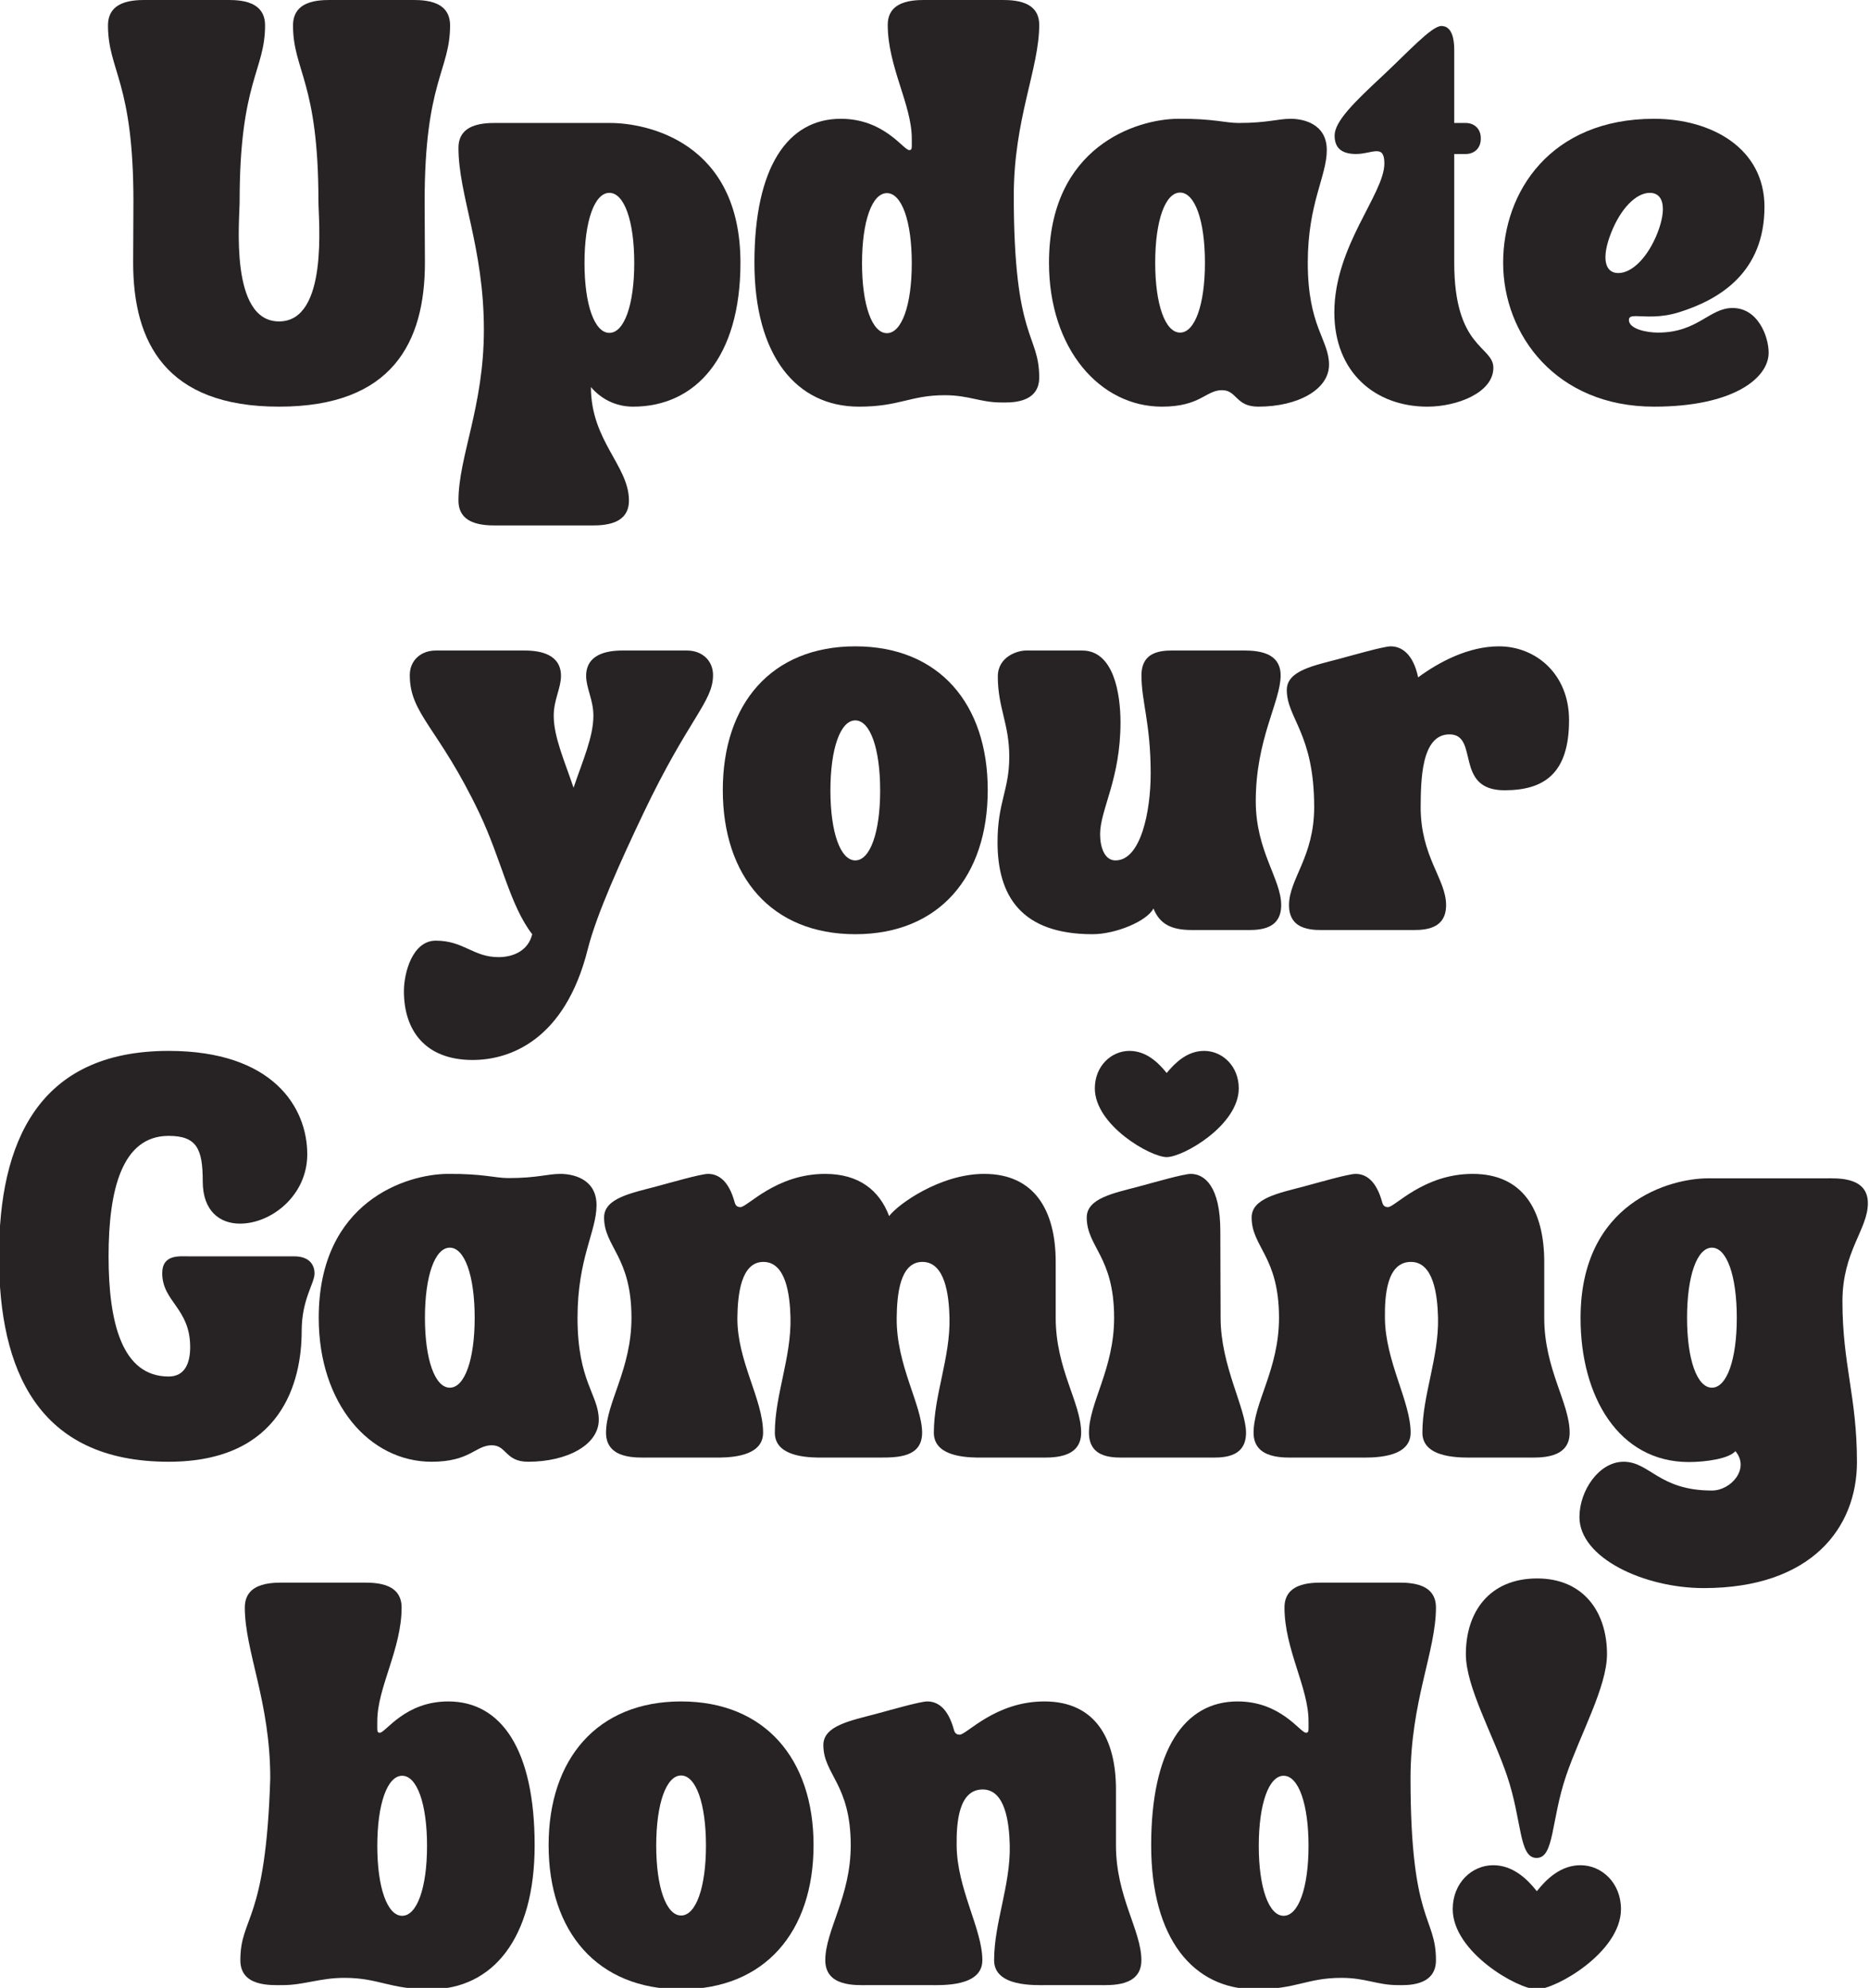 <svg width="535" height="569" viewBox="0 0 535 569" fill="none" xmlns="http://www.w3.org/2000/svg">
<g clip-path="url(#clip0_444_38)">
<path d="M30.912 7.278C30.912 20.242 38.193 23.278 38.193 57.601C38.193 63.518 38.115 69.679 38.115 75.2C38.115 97.919 47.391 116.398 79.876 116.398C112.355 116.398 121.631 97.919 121.631 75.2C121.631 69.679 121.553 63.518 121.553 57.601C121.553 23.278 128.834 20.242 128.834 7.278C128.834 -0.56 120.032 0.002 116.673 0.002H96.032C92.672 0.002 83.876 -0.56 83.876 7.278C83.876 20.242 91.152 23.278 91.152 57.601C91.152 62.882 94.115 92.002 79.876 92.002C65.631 92.002 68.594 62.882 68.594 57.601C68.594 23.278 75.876 20.242 75.876 7.278C75.876 -0.56 67.074 0.002 63.714 0.002H43.074C39.714 0.002 30.912 -0.56 30.912 7.278Z" fill="#272324"/>
<path d="M131.235 42.32C131.235 55.919 138.511 70.799 138.511 94.398C138.511 116.398 131.235 130.721 131.235 143.278C131.235 150.961 140.032 150.398 143.392 150.398H167.871C171.235 150.398 180.032 150.961 180.032 143.278C180.032 133.278 169.152 126.242 169.152 110.799C172.032 114.158 176.194 116.398 181.235 116.398C198.996 116.398 211.954 102.398 211.954 75.2C211.954 40.559 185.074 35.2 174.673 35.2H143.392C140.032 35.2 131.235 34.638 131.235 42.32ZM167.313 75.278C167.313 63.2 170.194 55.2 174.433 55.2C178.673 55.2 181.553 63.2 181.553 75.278C181.553 87.278 178.673 95.278 174.433 95.278C170.194 95.278 167.313 87.278 167.313 75.278Z" fill="#272324"/>
<path d="M245.875 116.398C257.552 116.398 260.516 113.122 270.432 113.122C277.391 113.122 280.594 115.2 286.594 115.2C288.672 115.2 297.474 115.763 297.474 108.08C297.474 95.362 290.193 97.679 290.193 56.002C290.193 34.002 297.474 19.679 297.474 7.122C297.474 -0.56 288.672 0.002 285.313 0.002H266.271C262.911 0.002 254.115 -0.56 254.115 7.122C254.115 19.039 260.995 30.002 260.995 39.601C260.995 42.398 261.151 42.961 260.271 42.961C258.594 42.961 253.151 34.002 240.672 34.002C225.474 34.002 215.953 47.841 215.953 75.2C215.953 101.841 227.953 116.398 245.875 116.398ZM246.755 75.362C246.755 63.278 249.635 55.278 253.875 55.278C258.115 55.278 260.995 63.278 260.995 75.362C260.995 87.362 258.115 95.362 253.875 95.362C249.635 95.362 246.755 87.362 246.755 75.362Z" fill="#272324"/>
<path d="M300.273 75.2C300.273 99.841 314.835 116.398 332.591 116.398C343.632 116.398 345.153 111.679 349.794 111.679C354.111 111.679 353.632 116.398 360.195 116.398C371.471 116.398 380.434 111.518 380.434 104.398C380.434 97.2 374.351 93.518 374.351 75.2C374.351 58.158 379.794 50.481 379.794 42.96C379.794 35.278 372.835 34.002 369.471 34.002C365.71 34.002 362.835 35.2 354.591 35.2C350.591 35.2 347.471 33.919 337.153 34.002C325.471 34.08 300.273 41.84 300.273 75.2ZM337.794 55.122C342.033 55.122 344.914 63.122 344.914 75.2C344.914 87.2 342.033 95.2 337.794 95.2C333.554 95.2 330.674 87.2 330.674 75.2C330.674 63.122 333.554 55.122 337.794 55.122Z" fill="#272324"/>
<path d="M408.59 116.398C417.075 116.398 427.471 112.398 427.471 105.278C427.471 98.96 416.273 99.841 416.273 75.2V44.08H419.554C422.111 44.08 423.872 42.32 423.872 39.762V39.518C423.872 36.96 422.111 35.2 419.554 35.2H416.273V14.242C416.273 11.361 415.715 7.439 412.59 7.439C409.794 7.439 402.992 14.96 395.794 21.679C387.715 29.2 382.033 34.721 382.033 38.799C382.033 42.08 383.715 44.08 388.195 44.08C390.512 44.08 392.59 43.278 394.033 43.278C395.471 43.278 396.273 44.002 396.273 46.799C396.273 55.518 381.955 70.398 381.955 89.439C381.955 106.637 393.715 116.398 408.59 116.398Z" fill="#272324"/>
<path d="M430.273 75.2C430.273 95.762 445.393 116.398 473.471 116.398C496.111 116.398 506.273 108.242 506.273 100.96C506.273 96.32 503.231 88.158 495.955 88.158C489.231 88.158 486.033 95.2 474.591 95.2C471.315 95.2 466.273 94.158 466.273 91.601C466.273 90.637 466.992 90.481 468.351 90.481C470.752 90.481 475.075 91.122 480.674 89.361C492.434 85.679 505.075 77.841 505.075 59.2C505.075 42.398 489.872 34.002 473.471 34.002C443.872 34.002 430.273 54.882 430.273 75.2ZM461.153 66.721C463.872 59.762 468.273 55.2 472.273 55.2C476.273 55.2 477.153 59.762 474.434 66.721C471.71 73.601 467.231 78.158 463.231 78.158C459.231 78.158 458.434 73.601 461.153 66.721Z" fill="#272324"/>
<path d="M115.621 283.721C115.621 294.919 121.704 303.398 135.303 303.398C145.782 303.398 161.704 297.882 168.261 271.638C170.74 261.721 177.86 246.039 184.183 232.763C197.225 205.398 204.105 200.919 204.105 193.242C204.105 189.002 200.902 186.2 196.662 186.2H178.105C173.621 186.2 167.782 187.32 167.782 193.481C167.782 196.919 169.86 200.362 169.86 204.841C169.86 210.919 166.824 217.638 164.183 225.481C161.542 217.638 158.501 210.919 158.501 204.841C158.501 200.362 160.584 196.919 160.584 193.481C160.584 187.32 154.74 186.2 150.261 186.2H124.74C120.501 186.2 117.303 189.002 117.303 193.242C117.303 204.518 125.542 208.2 137.225 232.763C143.542 246.039 145.944 259.159 152.345 267.398C151.303 271.799 147.381 273.961 142.662 273.961C135.464 273.961 132.74 269.242 124.74 269.242C118.105 269.242 115.621 278.362 115.621 283.721Z" fill="#272324"/>
<path d="M244.824 267.398C268.824 267.398 282.741 250.919 282.741 226.122C282.741 201.481 268.824 185.002 244.824 185.002C220.824 185.002 206.902 201.481 206.902 226.122C206.902 250.919 220.824 267.398 244.824 267.398ZM237.704 226.278C237.704 214.2 240.585 206.2 244.824 206.2C249.064 206.2 251.944 214.2 251.944 226.278C251.944 238.278 249.064 246.278 244.824 246.278C240.585 246.278 237.704 238.278 237.704 226.278Z" fill="#272324"/>
<path d="M285.544 241.08C285.544 256.44 292.341 267.398 312.742 267.398C319.305 267.398 328.263 263.721 330.18 260.039C331.94 264.44 335.222 266.2 341.143 266.2H355.862C359.222 266.2 366.742 266.763 366.742 259.08C366.742 251.559 359.461 243.638 359.461 229.32C359.461 211.481 366.581 200.841 366.581 193.32C366.581 185.638 357.784 186.2 354.425 186.2H337.143C333.784 186.2 326.742 185.638 326.742 193.32C326.742 200.841 329.383 207.08 329.383 221.398C329.383 232.2 326.581 246.278 319.305 246.278C316.18 246.278 314.904 242.518 314.904 238.763C314.904 231.721 320.742 223.08 320.742 206.763C320.742 198.601 318.82 186.2 309.784 186.2H293.623C291.383 186.2 285.623 187.882 285.623 193.638C285.623 202.601 288.904 207.158 288.904 216.601C288.904 226.2 285.544 229.559 285.544 241.08Z" fill="#272324"/>
<path d="M368.344 197.481C368.344 205.637 376.183 209.882 376.183 231.002C376.183 245.32 368.98 251.559 368.98 259.08C368.98 266.762 376.5 266.2 379.86 266.2H403.063C406.422 266.2 413.943 266.762 413.943 259.08C413.943 251.559 406.662 245.32 406.662 231.002C406.74 223.882 406.662 210.2 414.902 210.2C423.542 210.2 416.105 226.2 430.662 226.2C442.021 226.2 449.141 221.398 449.141 206.122C449.141 192.919 439.62 185.002 429.063 185.002C420.422 185.002 412.021 189.398 405.943 193.882C404.5 187.08 401.141 185.002 398.105 185.002C396.021 185.002 387.224 187.559 383.303 188.601C376.105 190.518 368.344 191.96 368.344 197.481Z" fill="#272324"/>
<path d="M-0.286 359.601C-0.286 392.002 10.756 418.398 48.277 418.398C80.678 418.398 86.355 395.439 86.355 380.96C86.355 371.919 90.037 367.361 90.037 364.481C90.037 362.799 89.235 359.601 84.199 359.601H53.876C51.319 359.601 46.438 359.038 46.438 364.398C46.438 372.637 54.438 374.398 54.438 385.601C54.438 390.158 52.917 394.002 48.277 394.002C34.917 394.002 31.079 378.559 31.079 359.601C31.079 340.559 34.917 325.122 48.277 325.122C56.355 325.122 58.037 328.882 58.037 338.158C58.037 346.637 62.917 350.242 68.678 350.242C77.714 350.242 87.954 342.158 87.954 330.398C87.954 316.96 78.115 300.799 48.277 300.799C10.756 300.799 -0.286 327.2 -0.286 359.601Z" fill="#272324"/>
<path d="M91.236 377.2C91.236 401.84 105.799 418.398 123.554 418.398C134.596 418.398 136.117 413.679 140.757 413.679C145.075 413.679 144.596 418.398 151.158 418.398C162.434 418.398 171.398 413.518 171.398 406.398C171.398 399.2 165.314 395.518 165.314 377.2C165.314 360.158 170.757 352.481 170.757 344.96C170.757 337.278 163.799 336.002 160.434 336.002C156.674 336.002 153.799 337.2 145.554 337.2C141.554 337.2 138.434 335.919 128.117 336.002C116.434 336.08 91.236 343.84 91.236 377.2ZM128.757 357.122C132.997 357.122 135.877 365.122 135.877 377.2C135.877 389.2 132.997 397.2 128.757 397.2C124.518 397.2 121.637 389.2 121.637 377.2C121.637 365.122 124.518 357.122 128.757 357.122Z" fill="#272324"/>
<path d="M172.918 348.481C172.918 356.96 180.757 359.601 180.757 377.2C180.757 391.919 173.475 401.518 173.475 410.08C173.475 417.762 182.277 417.2 185.637 417.2H206.116C210.757 417.122 218.434 416.32 218.434 410.08C218.434 400.481 210.996 389.679 211.074 377.2C211.158 370.721 212.038 361.2 218.517 361.2C224.996 361.2 226.116 370.637 226.277 377.2C226.517 388.637 221.798 399.361 221.798 410.08C221.798 416.32 229.475 417.122 234.116 417.2H251.798C256.996 417.2 263.954 417.122 263.954 410.08C263.954 402.158 256.517 390.799 256.678 377.2C256.757 370.637 257.553 361.2 264.038 361.2C270.517 361.2 271.637 370.637 271.798 377.2C272.038 388.637 267.314 399.361 267.314 410.08C267.314 416.32 274.996 417.122 279.637 417.2H297.314C300.678 417.2 309.475 417.762 309.475 410.08C309.475 401.518 302.194 391.919 302.194 377.2V361.2C302.194 346.559 296.194 336.002 281.715 336.002C269.158 336.002 256.996 344.721 254.517 348.08C251.715 340.637 245.798 336.002 236.194 336.002C222.116 336.002 213.954 345.518 211.954 345.518C210.918 345.518 210.517 344.96 210.277 344.08C208.595 337.919 205.637 336.002 202.678 336.002C200.595 336.002 191.798 338.559 187.876 339.601C180.678 341.518 172.918 342.96 172.918 348.481Z" fill="#272324"/>
<path d="M318.917 377.2C318.917 391.84 311.714 401.518 311.714 410.08C311.714 417.762 319.234 417.2 322.594 417.2H345.797C349.156 417.2 356.677 417.762 356.677 410.08C356.677 403.122 349.396 390.96 349.396 377.2C349.396 371.278 349.318 360.96 349.318 352.398C349.318 339.601 344.839 336.002 340.839 336.002C338.755 336.002 329.958 338.559 326.036 339.601C318.839 341.518 311.078 342.96 311.078 348.481C311.078 356.96 318.917 359.601 318.917 377.2ZM333.958 331.2C338.677 331.2 354.594 322.08 354.594 311.518C354.594 305.2 349.958 300.799 344.677 300.799C339.797 300.799 336.354 304.242 333.958 307.122C331.635 304.242 328.198 300.799 323.318 300.799C318.036 300.799 313.396 305.2 313.396 311.518C313.396 322.08 329.318 331.2 333.958 331.2Z" fill="#272324"/>
<path d="M358.278 348.481C358.278 356.96 366.116 359.601 366.116 377.2C366.116 391.919 358.835 401.518 358.835 410.08C358.835 417.762 367.637 417.2 370.997 417.2H388.757C392.116 417.2 403.793 417.762 403.793 410.08C403.793 401.122 396.517 389.679 396.434 377.2C396.356 370.721 396.997 361.2 403.877 361.2C410.356 361.2 411.476 370.637 411.637 377.2C411.877 388.637 407.158 399.361 407.158 410.08C407.158 417.762 418.835 417.2 422.195 417.2H437.158C440.517 417.2 449.314 417.762 449.314 410.08C449.314 401.518 442.038 391.919 442.038 377.2V361.2C442.038 346.559 436.038 336.002 421.554 336.002C407.476 336.002 399.314 345.518 397.314 345.518C396.278 345.518 395.877 344.96 395.637 344.08C393.955 337.919 390.997 336.002 388.038 336.002C385.955 336.002 377.158 338.559 373.236 339.601C366.038 341.518 358.278 342.96 358.278 348.481Z" fill="#272324"/>
<path d="M487.715 454.559C518.517 454.559 531.553 437.278 531.553 418.481C531.553 399.762 527.397 390.637 527.397 372.481C527.397 358.158 534.678 351.919 534.678 344.398C534.678 336.721 525.876 337.278 522.517 337.278H488.834C478.433 337.278 452.433 343.919 452.433 377.278C452.433 399.841 463.397 418.398 483.314 418.481C488.355 418.481 494.918 417.518 496.756 415.361C500.996 420.398 495.475 426.637 490.038 426.637C474.834 426.637 472.277 418.398 464.756 418.398C457.715 418.398 452.116 426.637 452.116 434.242C452.116 445.919 470.595 454.559 487.715 454.559ZM482.918 377.2C482.918 365.122 485.798 357.122 490.038 357.122C494.277 357.122 497.157 365.122 497.157 377.2C497.157 389.2 494.277 397.2 490.038 397.2C485.798 397.2 482.918 389.2 482.918 377.2Z" fill="#272324"/>
<path d="M68.803 561.08C68.803 568.763 77.6 568.2 80.959 568.2C86.959 568.2 91.6 566.122 98.563 566.122C108.48 566.122 111.438 569.398 123.12 569.398C141.042 569.398 153.042 554.841 153.042 528.2C153.042 500.841 143.521 487.002 128.318 487.002C115.839 487.002 110.402 495.961 108.719 495.961C107.839 495.961 108.001 495.398 108.001 492.601C108.001 483.002 114.959 472.039 114.959 460.122C114.959 452.44 106.162 453.002 102.803 453.002H82.24C78.881 453.002 70.079 452.44 70.079 460.122C70.079 472.679 77.36 487.002 77.36 509.002C76.079 550.679 68.803 548.362 68.803 561.08ZM108.001 528.362C108.001 516.278 110.881 508.278 115.12 508.278C119.36 508.278 122.24 516.278 122.24 528.362C122.24 540.362 119.36 548.362 115.12 548.362C110.881 548.362 108.001 540.362 108.001 528.362Z" fill="#272324"/>
<path d="M194.962 569.398C218.962 569.398 232.879 552.919 232.879 528.122C232.879 503.481 218.962 487.002 194.962 487.002C170.962 487.002 157.041 503.481 157.041 528.122C157.041 552.919 170.962 569.398 194.962 569.398ZM187.843 528.278C187.843 516.2 190.723 508.2 194.962 508.2C199.202 508.2 202.082 516.2 202.082 528.278C202.082 540.278 199.202 548.278 194.962 548.278C190.723 548.278 187.843 540.278 187.843 528.278Z" fill="#272324"/>
<path d="M235.683 499.481C235.683 507.96 243.521 510.601 243.521 528.2C243.521 542.919 236.24 552.518 236.24 561.08C236.24 568.762 245.042 568.2 248.401 568.2H266.162C269.521 568.2 281.198 568.762 281.198 561.08C281.198 552.122 273.922 540.679 273.839 528.2C273.761 521.721 274.401 512.2 281.282 512.2C287.761 512.2 288.881 521.637 289.042 528.2C289.282 539.637 284.563 550.361 284.563 561.08C284.563 568.762 296.24 568.2 299.599 568.2H314.563C317.922 568.2 326.719 568.762 326.719 561.08C326.719 552.518 319.443 542.919 319.443 528.2V512.2C319.443 497.559 313.443 487.002 298.959 487.002C284.881 487.002 276.719 496.518 274.719 496.518C273.683 496.518 273.282 495.96 273.042 495.08C271.36 488.919 268.401 487.002 265.443 487.002C263.36 487.002 254.563 489.559 250.641 490.601C243.443 492.518 235.683 493.96 235.683 499.481Z" fill="#272324"/>
<path d="M359.442 569.398C371.119 569.398 374.083 566.122 384 566.122C390.958 566.122 394.161 568.2 400.161 568.2C402.239 568.2 411.041 568.763 411.041 561.08C411.041 548.362 403.76 550.679 403.76 509.002C403.76 487.002 411.041 472.679 411.041 460.122C411.041 452.44 402.239 453.002 398.88 453.002H379.838C376.479 453.002 367.682 452.44 367.682 460.122C367.682 472.039 374.562 483.002 374.562 492.601C374.562 495.398 374.718 495.961 373.838 495.961C372.161 495.961 366.718 487.002 354.239 487.002C339.041 487.002 329.521 500.841 329.521 528.2C329.521 554.841 341.521 569.398 359.442 569.398ZM360.323 528.362C360.323 516.278 363.203 508.278 367.442 508.278C371.682 508.278 374.562 516.278 374.562 528.362C374.562 540.362 371.682 548.362 367.442 548.362C363.203 548.362 360.323 540.362 360.323 528.362Z" fill="#272324"/>
<path d="M419.601 473.481C419.601 482.84 427.361 496.439 431.361 508.2C435.762 521.158 434.721 531.799 439.84 531.799C444.96 531.799 443.918 521.158 448.319 508.2C452.319 496.439 460.002 482.84 460.002 473.481C460.002 461.32 453.2 451.799 440.002 451.799C426.403 451.799 419.601 461.32 419.601 473.481ZM439.918 569.398C445.361 569.398 464.002 558.762 464.002 546.439C464.002 539.002 458.559 533.882 452.403 533.882C446.721 533.882 442.642 537.882 439.918 541.32C437.2 537.882 433.122 533.882 427.439 533.882C421.278 533.882 415.84 539.002 415.84 546.439C415.84 558.762 434.481 569.398 439.918 569.398Z" fill="#272324"/>
</g>
<defs>
<clipPath id="clip0_444_38">
<rect width="535" height="569" fill="white"/>
</clipPath>
</defs>
</svg>
